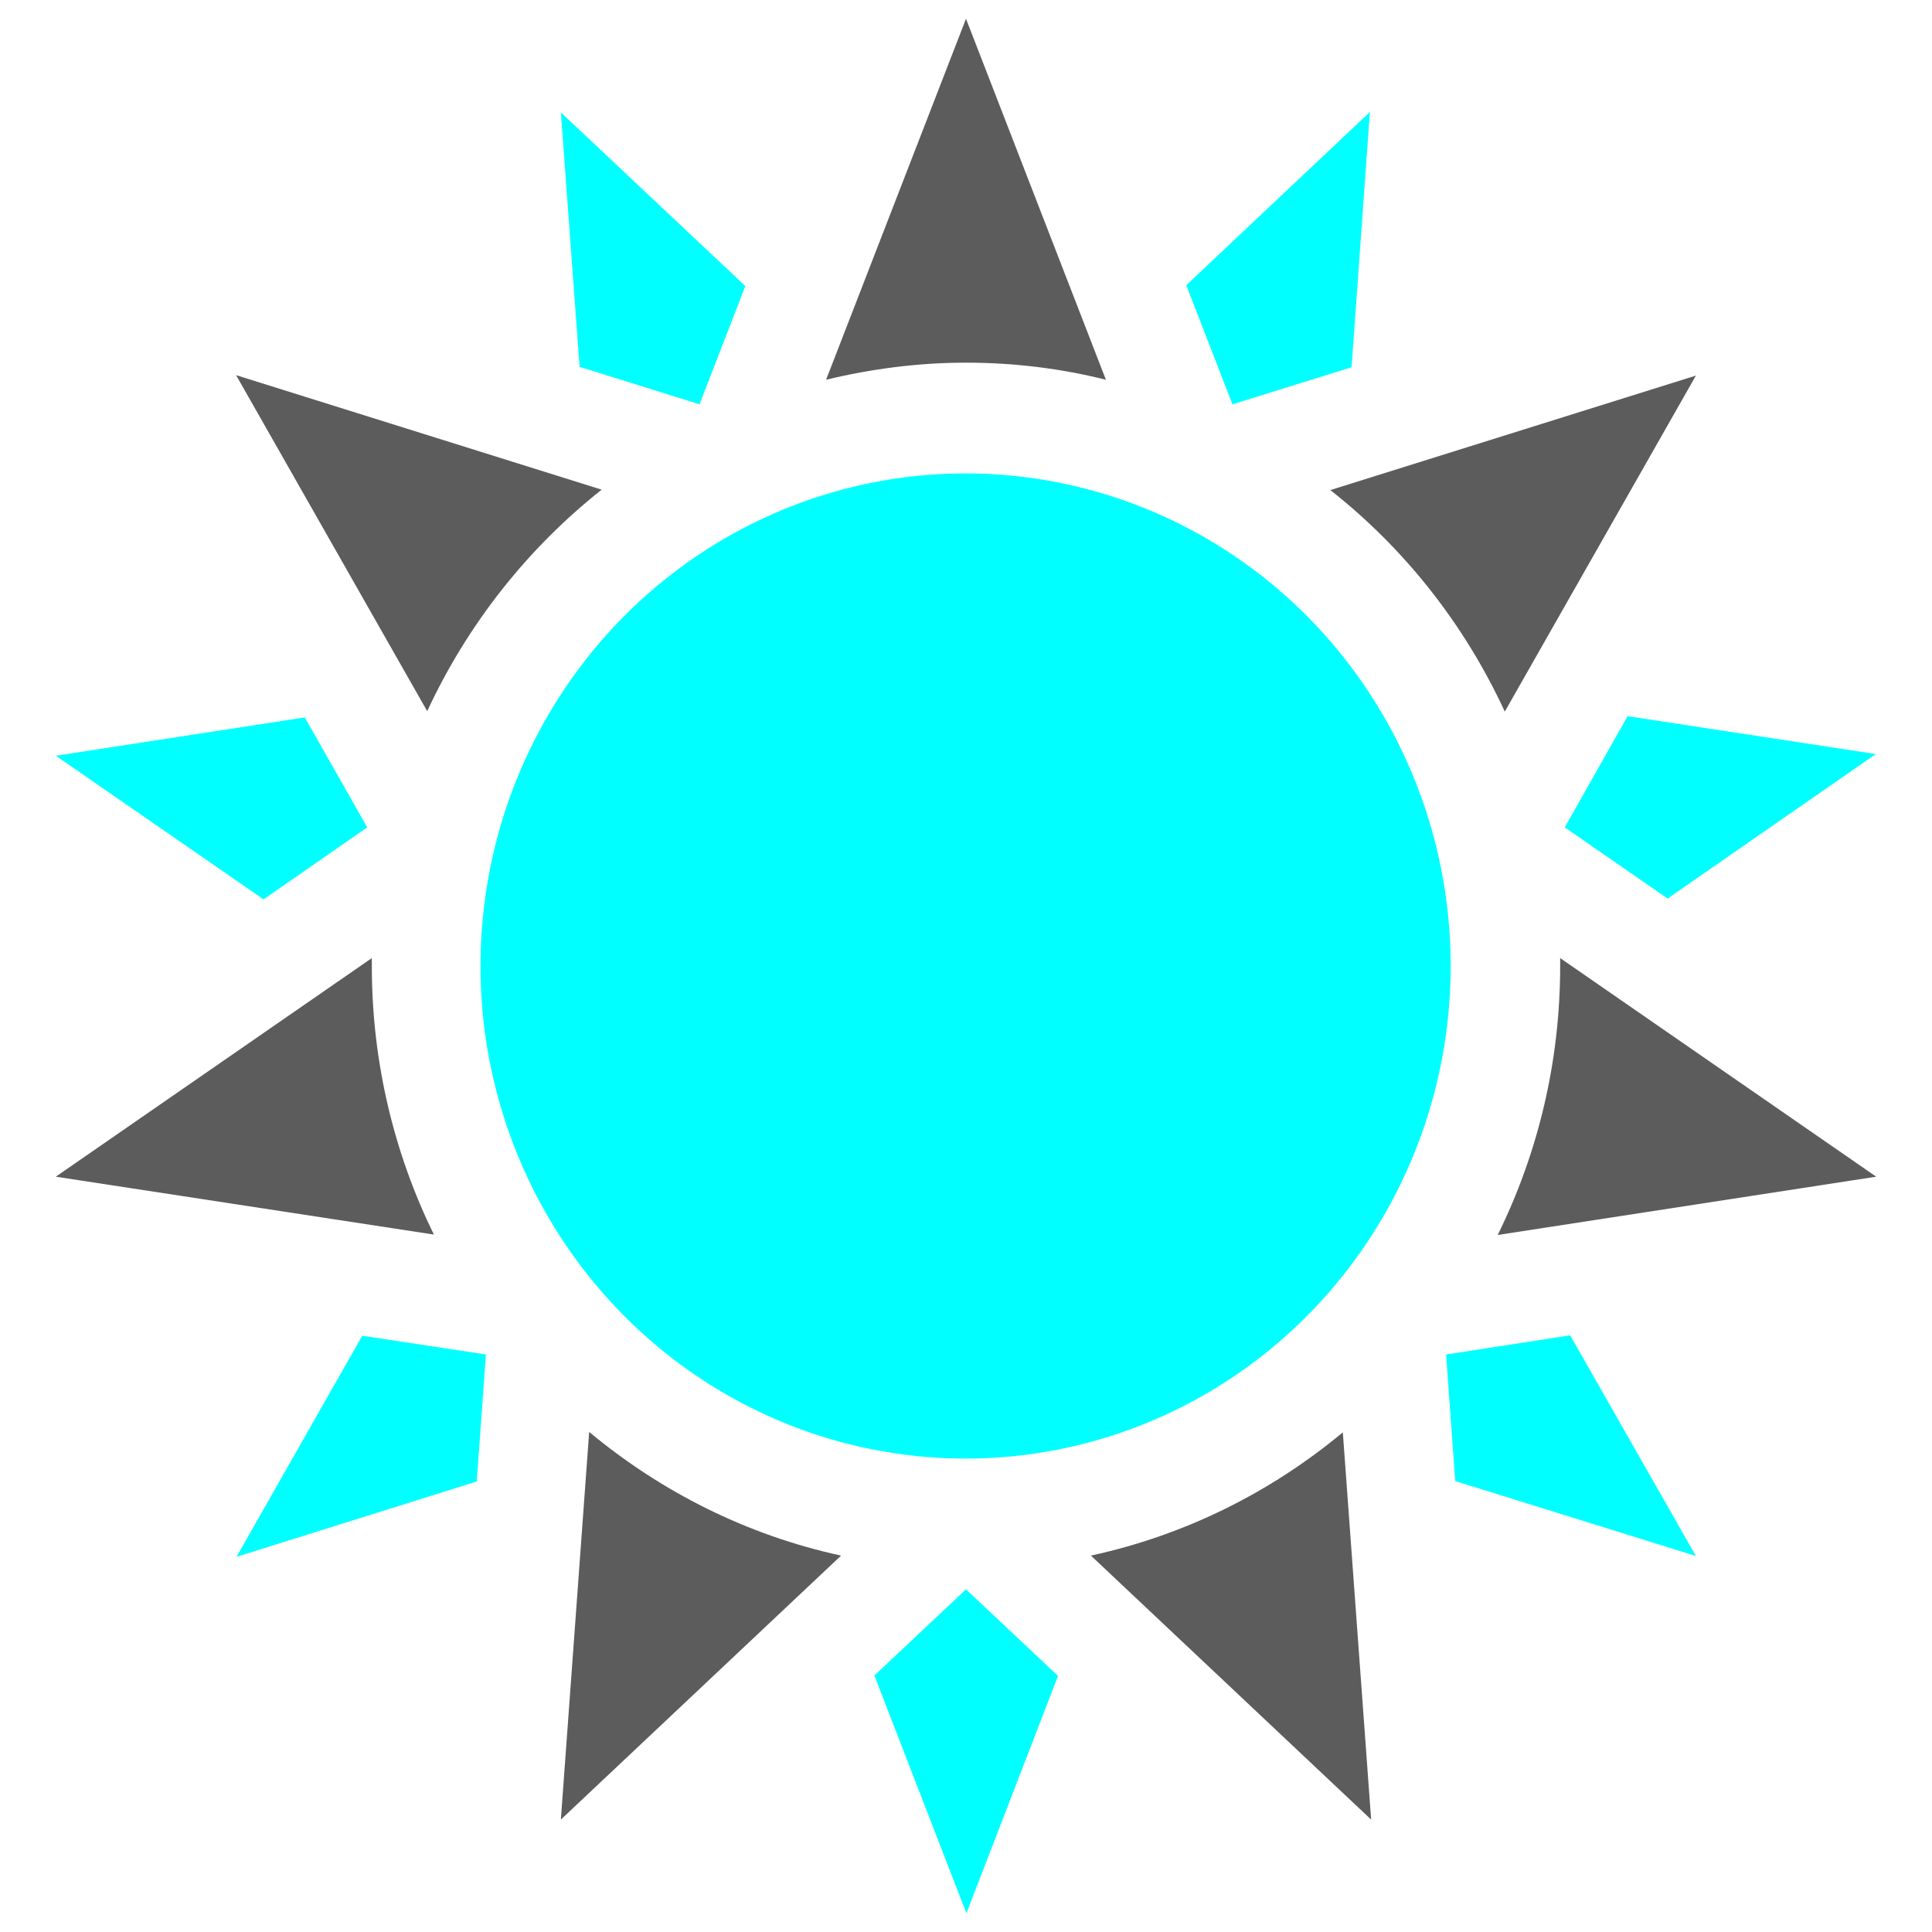 <?xml version="1.0" encoding="utf-8"?>
<!-- Generator: Adobe Illustrator 24.2.3, SVG Export Plug-In . SVG Version: 6.00 Build 0)  -->
<svg version="1.1" id="Layer_1" xmlns="http://www.w3.org/2000/svg" xmlns:xlink="http://www.w3.org/1999/xlink" x="0px" y="0px"
	 viewBox="0 0 464 464" style="enable-background:new 0 0 464 464;" xml:space="preserve">
<style type="text/css">
	.st0{fill:#5C5C5C;}
	.st1{fill:#00FFFF;}
	.st2{fill:none;stroke:#242424;stroke-width:16;stroke-linecap:round;stroke-linejoin:round;stroke-miterlimit:10;}
	.st3{fill:none;}
</style>
<g>
	<path class="st1" d="M324.6,88.2l4.4-61.3l-44.1,41.6L296,97.1L324.6,88.2z"/>
	<ellipse class="st1" cx="231.9" cy="232" rx="116.5" ry="118.3"/>
	<path class="st1" d="M168,97.1l11-28.4L134.7,27l4.5,61.1L168,97.1z"/>
	<path class="st0" d="M265.6,91.2L232,4.5l-33.6,86.7c10.8-2.6,22-4.1,33.6-4.1S254.8,88.5,265.6,91.2z"/>
	<path class="st0" d="M450.6,282.6l-75.9-52.5c0,0.6,0,1.3,0,1.9c0,23.2-5.4,45.1-15,64.6L450.6,282.6z"/>
	<path class="st0" d="M361.4,170.9l45.9-80.7l-87.8,27.5C337.3,131.7,351.7,149.9,361.4,170.9L361.4,170.9z"/>
	<path class="st1" d="M375.8,198.7l24.7,17.1l50-34.7l-59.6-9.1L375.8,198.7z"/>
	<path class="st1" d="M210,402.4l22.1,57.1l22-57L232,381.7L210,402.4z"/>
	<path class="st0" d="M134.7,437l67.3-63.4c-22.6-4.9-43.2-15.3-60.5-29.7L134.7,437z"/>
	<path class="st0" d="M262,373.6l67.3,63.4l-6.8-93C305.2,358.4,284.6,368.7,262,373.6z"/>
	<path class="st1" d="M347.3,325.3l2.2,30.4l57.8,18l-30.2-53L347.3,325.3z"/>
	<path class="st0" d="M144.5,117.6L56.7,90.1l45.9,80.7C112.3,149.9,126.7,131.7,144.5,117.6z"/>
	<path class="st1" d="M88.2,198.7l-15-26.4l-59.8,9.2l49.9,34.5L88.2,198.7z"/>
	<path class="st1" d="M56.8,373.9l57.7-18.1l2.2-30.5L87,320.8L56.8,373.9z"/>
	<path class="st0" d="M89.3,232c0-0.6,0-1.3,0-1.9l-75.9,52.5l90.8,13.9C94.7,277.1,89.3,255.2,89.3,232z"/>
</g>
</svg>
